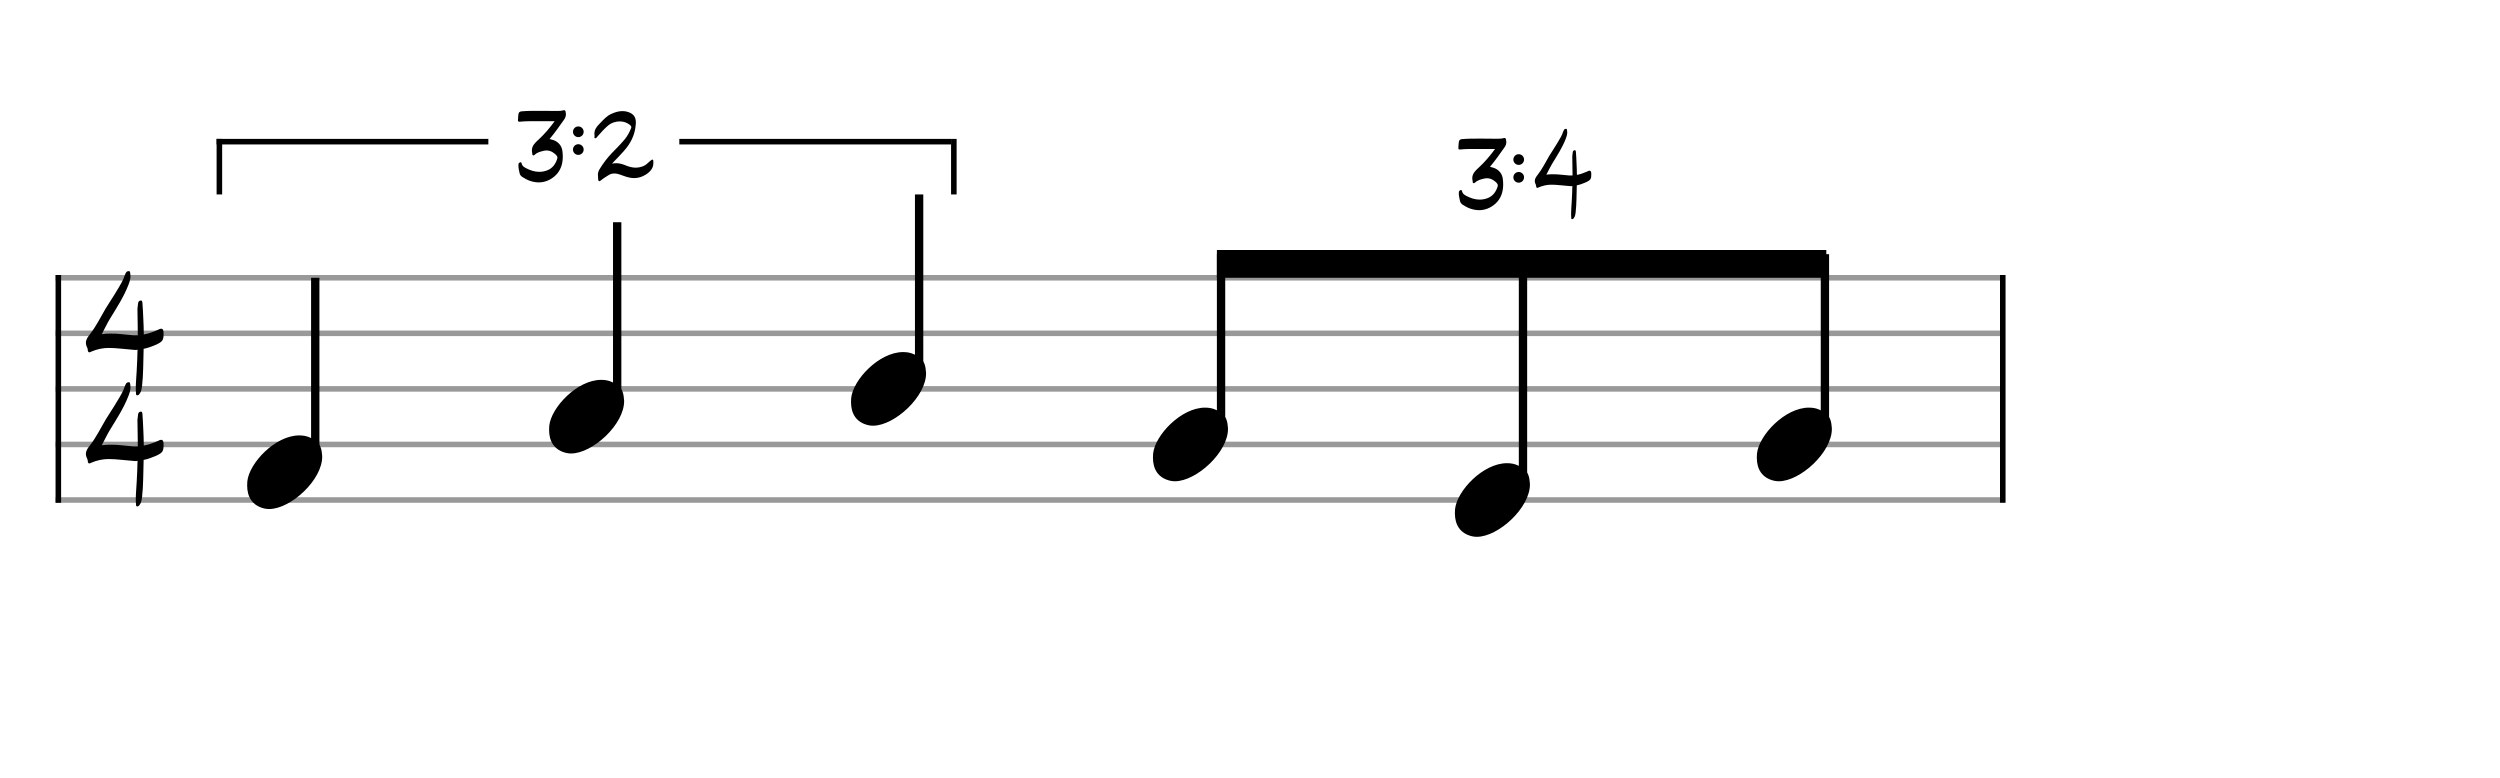 <svg xmlns="http://www.w3.org/2000/svg" stroke-width="0.3" stroke-dasharray="none" fill="black" stroke="black" font-family="Arial, sans-serif" font-size="10pt" font-weight="normal" font-style="normal" width="450" height="140" viewBox="0 0 450 140" style="width: 450px; height: 140px; border: none;"><g class="vf-stave" id="vf-auto33303" stroke-width="1" fill="#999999" stroke="#999999"><path fill="none" d="M10 50L360 50"/><path fill="none" d="M10 60L360 60"/><path fill="none" d="M10 70L360 70"/><path fill="none" d="M10 80L360 80"/><path fill="none" d="M10 90L360 90"/></g><g class="vf-stavebarline" id="vf-auto33304"><rect x="10" y="49.5" width="1" height="41" stroke="none"/></g><g class="vf-stavebarline" id="vf-auto33305"><rect x="360" y="49.5" width="1" height="41" stroke="none"/></g><g class="vf-timesignature" id="vf-auto33306"><path stroke="none" d="M24.631 71.151C24.852 71.215,25.043 71.025,25.153 70.835C25.454 70.454,25.486 69.995,25.565 69.536C25.819 67.366,25.771 65.18,25.85 63.01L25.85 62.788C26.658 62.629,27.403 62.344,28.163 62.012C29.272 61.489,29.462 61.204,29.446 60C29.446 59.43,29.319 59.176,29.034 59.16C28.892 59.16,28.686 59.224,28.432 59.366L28.274 59.43C27.498 59.778,26.706 60.048,25.882 60.206C25.882 59.208,25.835 58.194,25.787 57.196C25.74 56.357,25.724 55.486,25.644 54.646C25.629 54.456,25.644 54.092,25.359 54.092C25.074 54.092,24.884 54.282,24.852 54.614C24.837 55.026,24.71 55.438,24.742 55.85C24.757 57.355,24.805 58.86,24.805 60.348C24.536 60.364,24.266 60.364,24.013 60.348C22.619 60.253,21.257 60.016,19.831 60.048C19.34 60.048,18.833 60.063,18.326 60.143C18.833 59.176,19.245 58.289,19.768 57.418C20.972 55.438,22.271 53.474,23.126 51.256C23.332 50.734,23.49 50.211,23.49 49.672C23.49 49.514,23.459 49.356,23.443 49.181C23.411 49.055,23.411 48.801,23.237 48.801C23.047 48.785,22.825 48.849,22.714 49.023C22.635 49.165,22.556 49.276,22.508 49.419C22.191 50.448,21.621 51.336,21.083 52.238C20.433 53.363,19.673 54.44,19.008 55.549C18.073 57.133,17.297 58.764,16.156 60.206C15.792 60.665,15.459 61.14,15.459 61.711C15.459 61.917,15.507 62.123,15.586 62.328C15.681 62.534,15.792 62.74,15.792 62.946C15.824 63.279,15.887 63.406,16.077 63.421C16.156 63.421,16.299 63.374,16.457 63.279C17.471 62.851,18.485 62.629,19.562 62.629C20.972 62.629,22.397 62.851,23.807 62.946C23.965 62.962,24.124 62.962,24.282 62.994C24.441 62.994,24.599 62.994,24.757 62.946C24.71 64.245,24.694 65.544,24.599 66.843C24.552 67.841,24.441 68.855,24.441 69.9C24.441 70.153,24.441 70.375,24.472 70.613C24.472 70.819,24.441 71.088,24.631 71.151"/><path stroke="none" d="M24.631 91.151C24.852 91.215,25.043 91.025,25.153 90.835C25.454 90.454,25.486 89.995,25.565 89.536C25.819 87.366,25.771 85.18,25.85 83.01L25.85 82.788C26.658 82.629,27.403 82.344,28.163 82.012C29.272 81.489,29.462 81.204,29.446 80C29.446 79.43,29.319 79.176,29.034 79.16C28.892 79.16,28.686 79.224,28.432 79.366L28.274 79.43C27.498 79.778,26.706 80.048,25.882 80.206C25.882 79.208,25.835 78.194,25.787 77.196C25.74 76.357,25.724 75.486,25.644 74.646C25.629 74.456,25.644 74.092,25.359 74.092C25.074 74.092,24.884 74.282,24.852 74.614C24.837 75.026,24.71 75.438,24.742 75.85C24.757 77.355,24.805 78.86,24.805 80.348C24.536 80.364,24.266 80.364,24.013 80.348C22.619 80.253,21.257 80.016,19.831 80.048C19.34 80.048,18.833 80.063,18.326 80.143C18.833 79.176,19.245 78.289,19.768 77.418C20.972 75.438,22.271 73.474,23.126 71.256C23.332 70.734,23.49 70.211,23.49 69.672C23.49 69.514,23.459 69.356,23.443 69.181C23.411 69.055,23.411 68.801,23.237 68.801C23.047 68.785,22.825 68.849,22.714 69.023C22.635 69.165,22.556 69.276,22.508 69.419C22.191 70.448,21.621 71.336,21.083 72.238C20.433 73.363,19.673 74.44,19.008 75.549C18.073 77.133,17.297 78.764,16.156 80.206C15.792 80.665,15.459 81.14,15.459 81.711C15.459 81.917,15.507 82.123,15.586 82.328C15.681 82.534,15.792 82.74,15.792 82.946C15.824 83.279,15.887 83.406,16.077 83.421C16.156 83.421,16.299 83.374,16.457 83.279C17.471 82.851,18.485 82.629,19.562 82.629C20.972 82.629,22.397 82.851,23.807 82.946C23.965 82.962,24.124 82.962,24.282 82.994C24.441 82.994,24.599 82.994,24.757 82.946C24.71 84.245,24.694 85.544,24.599 86.843C24.552 87.841,24.441 88.855,24.441 89.9C24.441 90.153,24.441 90.375,24.472 90.613C24.472 90.819,24.441 91.088,24.631 91.151"/></g><g class="vf-stavenote" id="vf-auto33310"><g class="vf-stem" id="vf-auto33311" pointer-events="bounding-box"><path stroke-width="1.5" fill="none" d="M56.746 83L56.746 50"/></g><g class="vf-notehead" id="vf-auto33313" pointer-events="bounding-box"><path stroke="none" d="M47.633 91.543C47.913 91.599,48.166 91.627,48.447 91.627C52.322 91.627,58.106 86.348,57.994 82.08C57.882 81.041,57.91 79.609,55.804 78.766C55.214 78.485,54.568 78.373,53.866 78.373C49.542 78.373,44.853 83.343,44.516 86.657C44.516 86.909,44.488 87.134,44.488 87.387C44.488 89.409,45.386 91.037,47.633 91.543"/></g></g><g class="vf-stavenote" id="vf-auto33314"><g class="vf-stem" id="vf-auto33315" pointer-events="bounding-box"><path stroke-width="1.5" fill="none" d="M111.094 73L111.094 40"/></g><g class="vf-notehead" id="vf-auto33317" pointer-events="bounding-box"><path stroke="none" d="M101.981 81.543C102.261 81.599,102.514 81.627,102.795 81.627C106.67 81.627,112.454 76.348,112.342 72.08C112.23 71.041,112.258 69.609,110.152 68.766C109.562 68.485,108.916 68.373,108.214 68.373C103.89 68.373,99.201 73.343,98.864 76.657C98.864 76.909,98.836 77.134,98.836 77.387C98.836 79.409,99.734 81.037,101.981 81.543"/></g></g><g class="vf-stavenote" id="vf-auto33318"><g class="vf-stem" id="vf-auto33319" pointer-events="bounding-box"><path stroke-width="1.5" fill="none" d="M165.442 68L165.442 35"/></g><g class="vf-notehead" id="vf-auto33321" pointer-events="bounding-box"><path stroke="none" d="M156.329 76.543C156.609 76.599,156.862 76.627,157.143 76.627C161.018 76.627,166.803 71.348,166.69 67.08C166.578 66.041,166.606 64.609,164.5 63.766C163.91 63.485,163.264 63.373,162.562 63.373C158.238 63.373,153.549 68.343,153.212 71.657C153.212 71.909,153.184 72.134,153.184 72.387C153.184 74.409,154.082 76.037,156.329 76.543"/></g></g><g class="vf-stavenote" id="vf-auto33322"><g class="vf-notehead" id="vf-auto33326" pointer-events="bounding-box"><path stroke="none" d="M210.677 86.543C210.958 86.599,211.21 86.627,211.491 86.627C215.366 86.627,221.151 81.348,221.038 77.08C220.926 76.041,220.954 74.609,218.848 73.766C218.258 73.485,217.612 73.373,216.91 73.373C212.586 73.373,207.897 78.343,207.56 81.657C207.56 81.909,207.532 82.134,207.532 82.387C207.532 84.409,208.43 86.037,210.677 86.543"/></g></g><g class="vf-stavenote" id="vf-auto33328"><g class="vf-notehead" id="vf-auto33332" pointer-events="bounding-box"><path stroke="none" d="M265.025 96.543C265.306 96.599,265.558 96.627,265.839 96.627C269.714 96.627,275.499 91.348,275.386 87.08C275.274 86.041,275.302 84.609,273.196 83.766C272.606 83.485,271.961 83.373,271.259 83.373C266.934 83.373,262.245 88.343,261.908 91.657C261.908 91.909,261.88 92.134,261.88 92.387C261.88 94.409,262.778 96.037,265.025 96.543"/></g></g><g class="vf-stavenote" id="vf-auto33334"><g class="vf-notehead" id="vf-auto33338" pointer-events="bounding-box"><path stroke="none" d="M319.373 86.543C319.654 86.599,319.906 86.627,320.187 86.627C324.062 86.627,329.847 81.348,329.734 77.08C329.622 76.041,329.65 74.609,327.544 73.766C326.954 73.485,326.309 73.373,325.607 73.373C321.282 73.373,316.593 78.343,316.256 81.657C316.256 81.909,316.228 82.134,316.228 82.387C316.228 84.409,317.126 86.037,319.373 86.543"/></g></g><g class="vf-stem" id="vf-auto33323" pointer-events="bounding-box"><path stroke-width="1.5" fill="none" d="M219.79 78L219.79 45.75"/></g><g class="vf-stem" id="vf-auto33329" pointer-events="bounding-box"><path stroke-width="1.5" fill="none" d="M274.138 88L274.138 45.75"/></g><g class="vf-stem" id="vf-auto33335" pointer-events="bounding-box"><path stroke-width="1.5" fill="none" d="M328.486 78L328.486 45.75"/></g><g class="vf-beam" id="vf-auto33340"><path stroke="none" d="M219.04 45L219.04 50L328.736 50L328.736 45Z"/></g><rect x="38.988" y="25" width="48.916" height="1" stroke="none"/><rect x="122.276" y="25" width="48.916" height="1" stroke="none"/><rect x="38.988" y="25" width="1" height="10" stroke="none"/><rect x="171.192" y="25" width="1" height="10" stroke="none"/><path stroke="none" d="M95.392 32.554C95.945 32.738,96.475 32.831,96.982 32.831C98.03 32.831,99.009 32.439,99.873 31.69C100.933 30.745,101.302 29.501,101.302 28.188C101.302 27.889,101.279 27.577,101.244 27.278C101.152 26.345,100.622 25.619,99.689 25.239C99.435 25.158,99.193 25.089,98.928 25.02C99.885 23.88,100.703 22.705,101.543 21.518C101.762 21.218,101.866 20.896,101.866 20.539C101.866 20.412,101.843 20.262,101.808 20.113C101.762 19.917,101.682 19.836,101.543 19.836C101.497 19.836,101.451 19.848,101.382 19.859C101.014 19.963,100.645 19.974,100.288 19.974C99.378 19.974,98.445 19.951,97.535 19.951L96.889 19.951C95.876 19.951,94.862 19.951,93.871 20.043C93.537 20.078,93.364 20.216,93.318 20.562C93.249 20.896,93.272 21.241,93.238 21.587C93.215 21.806,93.272 21.91,93.503 21.91L93.549 21.91C94.136 21.852,94.724 21.817,95.323 21.817L99.839 21.817C98.928 23.05,98.03 24.121,96.982 25.089C96.359 25.665,95.737 26.195,95.737 27.082C95.737 27.232,95.76 27.393,95.807 27.577L95.807 27.612C95.795 27.739,95.795 27.889,95.945 27.958C96.06 28.004,96.175 27.946,96.256 27.854C96.682 27.428,97.247 27.301,97.799 27.163C97.995 27.117,98.191 27.082,98.375 27.082C98.859 27.082,99.32 27.243,99.723 27.577C99.988 27.773,100.334 28.027,100.334 28.395C100.334 28.453,100.322 28.511,100.299 28.568C100 29.536,99.458 30.296,98.491 30.665C98.018 30.849,97.535 30.93,97.062 30.93C96.233 30.93,95.426 30.665,94.643 30.25C94.309 30.054,94.032 29.905,93.917 29.501C93.894 29.421,93.883 29.202,93.721 29.202C93.687 29.202,93.664 29.202,93.629 29.225C93.456 29.271,93.318 29.398,93.318 29.651C93.284 30.204,93.422 30.676,93.537 31.206C93.595 31.494,93.802 31.725,94.067 31.886C94.493 32.139,94.908 32.393,95.392 32.554"/><path stroke="none" d="M105.057 23.72 A0.96 0.96 0 0 0 103.137 23.72 A0.96 0.96 0 0 0 105.057 23.72Z"/><path stroke="none" d="M105.057 26.92 A0.96 0.96 0 0 0 103.137 26.92 A0.96 0.96 0 0 0 105.057 26.92Z"/><path stroke="none" d="M107.797 32.589C107.935 32.669,108.051 32.554,108.154 32.473C108.592 32.105,109.11 31.805,109.594 31.494C109.905 31.298,110.228 31.229,110.55 31.229C110.758 31.229,110.965 31.241,111.172 31.298C111.53 31.379,111.887 31.529,112.244 31.656C112.877 31.886,113.511 32.059,114.122 32.059C114.847 32.059,115.562 31.863,116.264 31.414C117.094 30.884,117.693 30.181,117.601 29.121C117.601 28.983,117.601 28.81,117.508 28.753C117.393 28.683,117.255 28.787,117.163 28.868C116.956 29.041,116.76 29.19,116.575 29.375C116.276 29.663,115.965 29.847,115.585 29.985C115.204 30.112,114.813 30.181,114.433 30.181C113.788 30.181,113.142 29.997,112.532 29.732C112.013 29.536,111.495 29.375,110.942 29.375C110.689 29.375,110.435 29.398,110.17 29.467C110.32 29.282,110.389 29.202,110.47 29.121C111.103 28.488,111.702 27.842,112.301 27.174C113.511 25.838,114.306 24.26,114.433 22.417C114.456 22.301,114.456 22.186,114.456 22.082C114.456 21.023,114.006 20.481,113.062 20.159C112.716 20.043,112.382 19.997,112.048 19.997C111.368 19.997,110.723 20.193,110.078 20.481C109.191 20.861,108.592 21.587,107.935 22.255C107.405 22.785,106.991 23.327,106.991 24.064C106.991 24.179,106.991 24.306,107.025 24.444C107.037 24.525,106.991 24.64,106.991 24.721C106.991 24.813,107.025 24.893,107.152 24.893C107.29 24.893,107.405 24.744,107.498 24.64C107.567 24.571,107.601 24.513,107.647 24.456C108.2 23.81,108.765 23.2,109.398 22.647C110.02 22.105,110.804 21.852,111.553 21.852C112.186 21.852,112.774 22.036,113.281 22.405C113.453 22.532,113.638 22.681,113.638 22.9C113.638 22.969,113.603 23.05,113.569 23.131C113.292 23.833,112.924 24.513,112.428 25.101C111.714 25.953,110.942 26.737,110.159 27.531C109.306 28.407,108.58 29.386,107.935 30.434C107.716 30.78,107.624 31.114,107.624 31.471C107.624 31.609,107.636 31.736,107.647 31.874C107.67 31.99,107.67 32.128,107.67 32.255C107.682 32.393,107.705 32.52,107.797 32.589"/><path stroke="none" d="M264.663 37.554C265.216 37.738,265.746 37.831,266.253 37.831C267.301 37.831,268.281 37.439,269.145 36.69C270.204 35.745,270.573 34.501,270.573 33.188C270.573 32.889,270.55 32.577,270.515 32.278C270.423 31.345,269.893 30.619,268.96 30.239C268.707 30.158,268.465 30.089,268.2 30.02C269.156 28.88,269.974 27.705,270.815 26.518C271.034 26.218,271.138 25.896,271.138 25.539C271.138 25.412,271.114 25.262,271.08 25.113C271.034 24.917,270.953 24.836,270.815 24.836C270.769 24.836,270.723 24.848,270.654 24.859C270.285 24.963,269.916 24.974,269.559 24.974C268.649 24.974,267.716 24.951,266.806 24.951L266.161 24.951C265.147 24.951,264.133 24.951,263.143 25.043C262.809 25.078,262.636 25.216,262.59 25.562C262.521 25.896,262.544 26.241,262.509 26.587C262.486 26.806,262.544 26.91,262.774 26.91L262.82 26.91C263.408 26.852,263.995 26.817,264.594 26.817L269.11 26.817C268.2 28.05,267.301 29.121,266.253 30.089C265.631 30.665,265.009 31.195,265.009 32.082C265.009 32.232,265.032 32.393,265.078 32.577L265.078 32.612C265.066 32.739,265.066 32.889,265.216 32.958C265.331 33.004,265.447 32.946,265.527 32.854C265.954 32.428,266.518 32.301,267.071 32.163C267.267 32.117,267.463 32.082,267.647 32.082C268.131 32.082,268.592 32.243,268.995 32.577C269.26 32.773,269.605 33.027,269.605 33.395C269.605 33.453,269.594 33.511,269.571 33.568C269.271 34.536,268.73 35.296,267.762 35.665C267.29 35.849,266.806 35.93,266.334 35.93C265.504 35.93,264.698 35.665,263.914 35.25C263.58 35.054,263.304 34.905,263.189 34.501C263.166 34.421,263.154 34.202,262.993 34.202C262.958 34.202,262.935 34.202,262.901 34.225C262.728 34.271,262.59 34.398,262.59 34.651C262.555 35.204,262.693 35.676,262.809 36.206C262.866 36.494,263.074 36.725,263.338 36.886C263.765 37.139,264.179 37.393,264.663 37.554"/><path stroke="none" d="M274.328 28.72 A0.96 0.96 0 0 0 272.408 28.72 A0.96 0.96 0 0 0 274.328 28.72Z"/><path stroke="none" d="M274.328 31.92 A0.96 0.96 0 0 0 272.408 31.92 A0.96 0.96 0 0 0 274.328 31.92Z"/><path stroke="none" d="M282.932 39.443C283.094 39.489,283.232 39.351,283.312 39.213C283.531 38.937,283.554 38.602,283.612 38.268C283.796 36.69,283.762 35.1,283.819 33.522L283.819 33.361C284.407 33.246,284.948 33.038,285.501 32.796C286.308 32.416,286.446 32.209,286.434 31.333C286.434 30.919,286.342 30.734,286.135 30.723C286.031 30.723,285.881 30.769,285.697 30.873L285.582 30.919C285.017 31.172,284.441 31.368,283.842 31.483C283.842 30.757,283.808 30.02,283.773 29.294C283.739 28.684,283.727 28.05,283.67 27.44C283.658 27.301,283.67 27.036,283.462 27.036C283.255 27.036,283.117 27.175,283.094 27.417C283.082 27.716,282.99 28.016,283.013 28.315C283.024 29.409,283.059 30.504,283.059 31.587C282.863 31.598,282.667 31.598,282.483 31.587C281.469 31.518,280.479 31.345,279.442 31.368C279.085 31.368,278.716 31.379,278.347 31.437C278.716 30.734,279.015 30.089,279.396 29.456C280.271 28.016,281.216 26.587,281.838 24.974C281.988 24.594,282.103 24.214,282.103 23.822C282.103 23.707,282.08 23.592,282.068 23.465C282.045 23.373,282.045 23.189,281.919 23.189C281.78 23.177,281.619 23.223,281.538 23.35C281.481 23.454,281.423 23.534,281.389 23.638C281.158 24.387,280.743 25.032,280.352 25.689C279.879 26.506,279.327 27.29,278.843 28.096C278.163 29.248,277.599 30.435,276.769 31.483C276.504 31.817,276.262 32.163,276.262 32.577C276.262 32.727,276.297 32.877,276.354 33.027C276.423 33.177,276.504 33.326,276.504 33.476C276.527 33.718,276.573 33.81,276.711 33.822C276.769 33.822,276.873 33.787,276.988 33.718C277.725 33.407,278.463 33.246,279.246 33.246C280.271 33.246,281.308 33.407,282.333 33.476C282.448 33.488,282.564 33.488,282.679 33.511C282.794 33.511,282.909 33.511,283.024 33.476C282.99 34.421,282.978 35.365,282.909 36.31C282.875 37.036,282.794 37.773,282.794 38.533C282.794 38.718,282.794 38.879,282.817 39.052C282.817 39.201,282.794 39.397,282.932 39.443"/></svg>